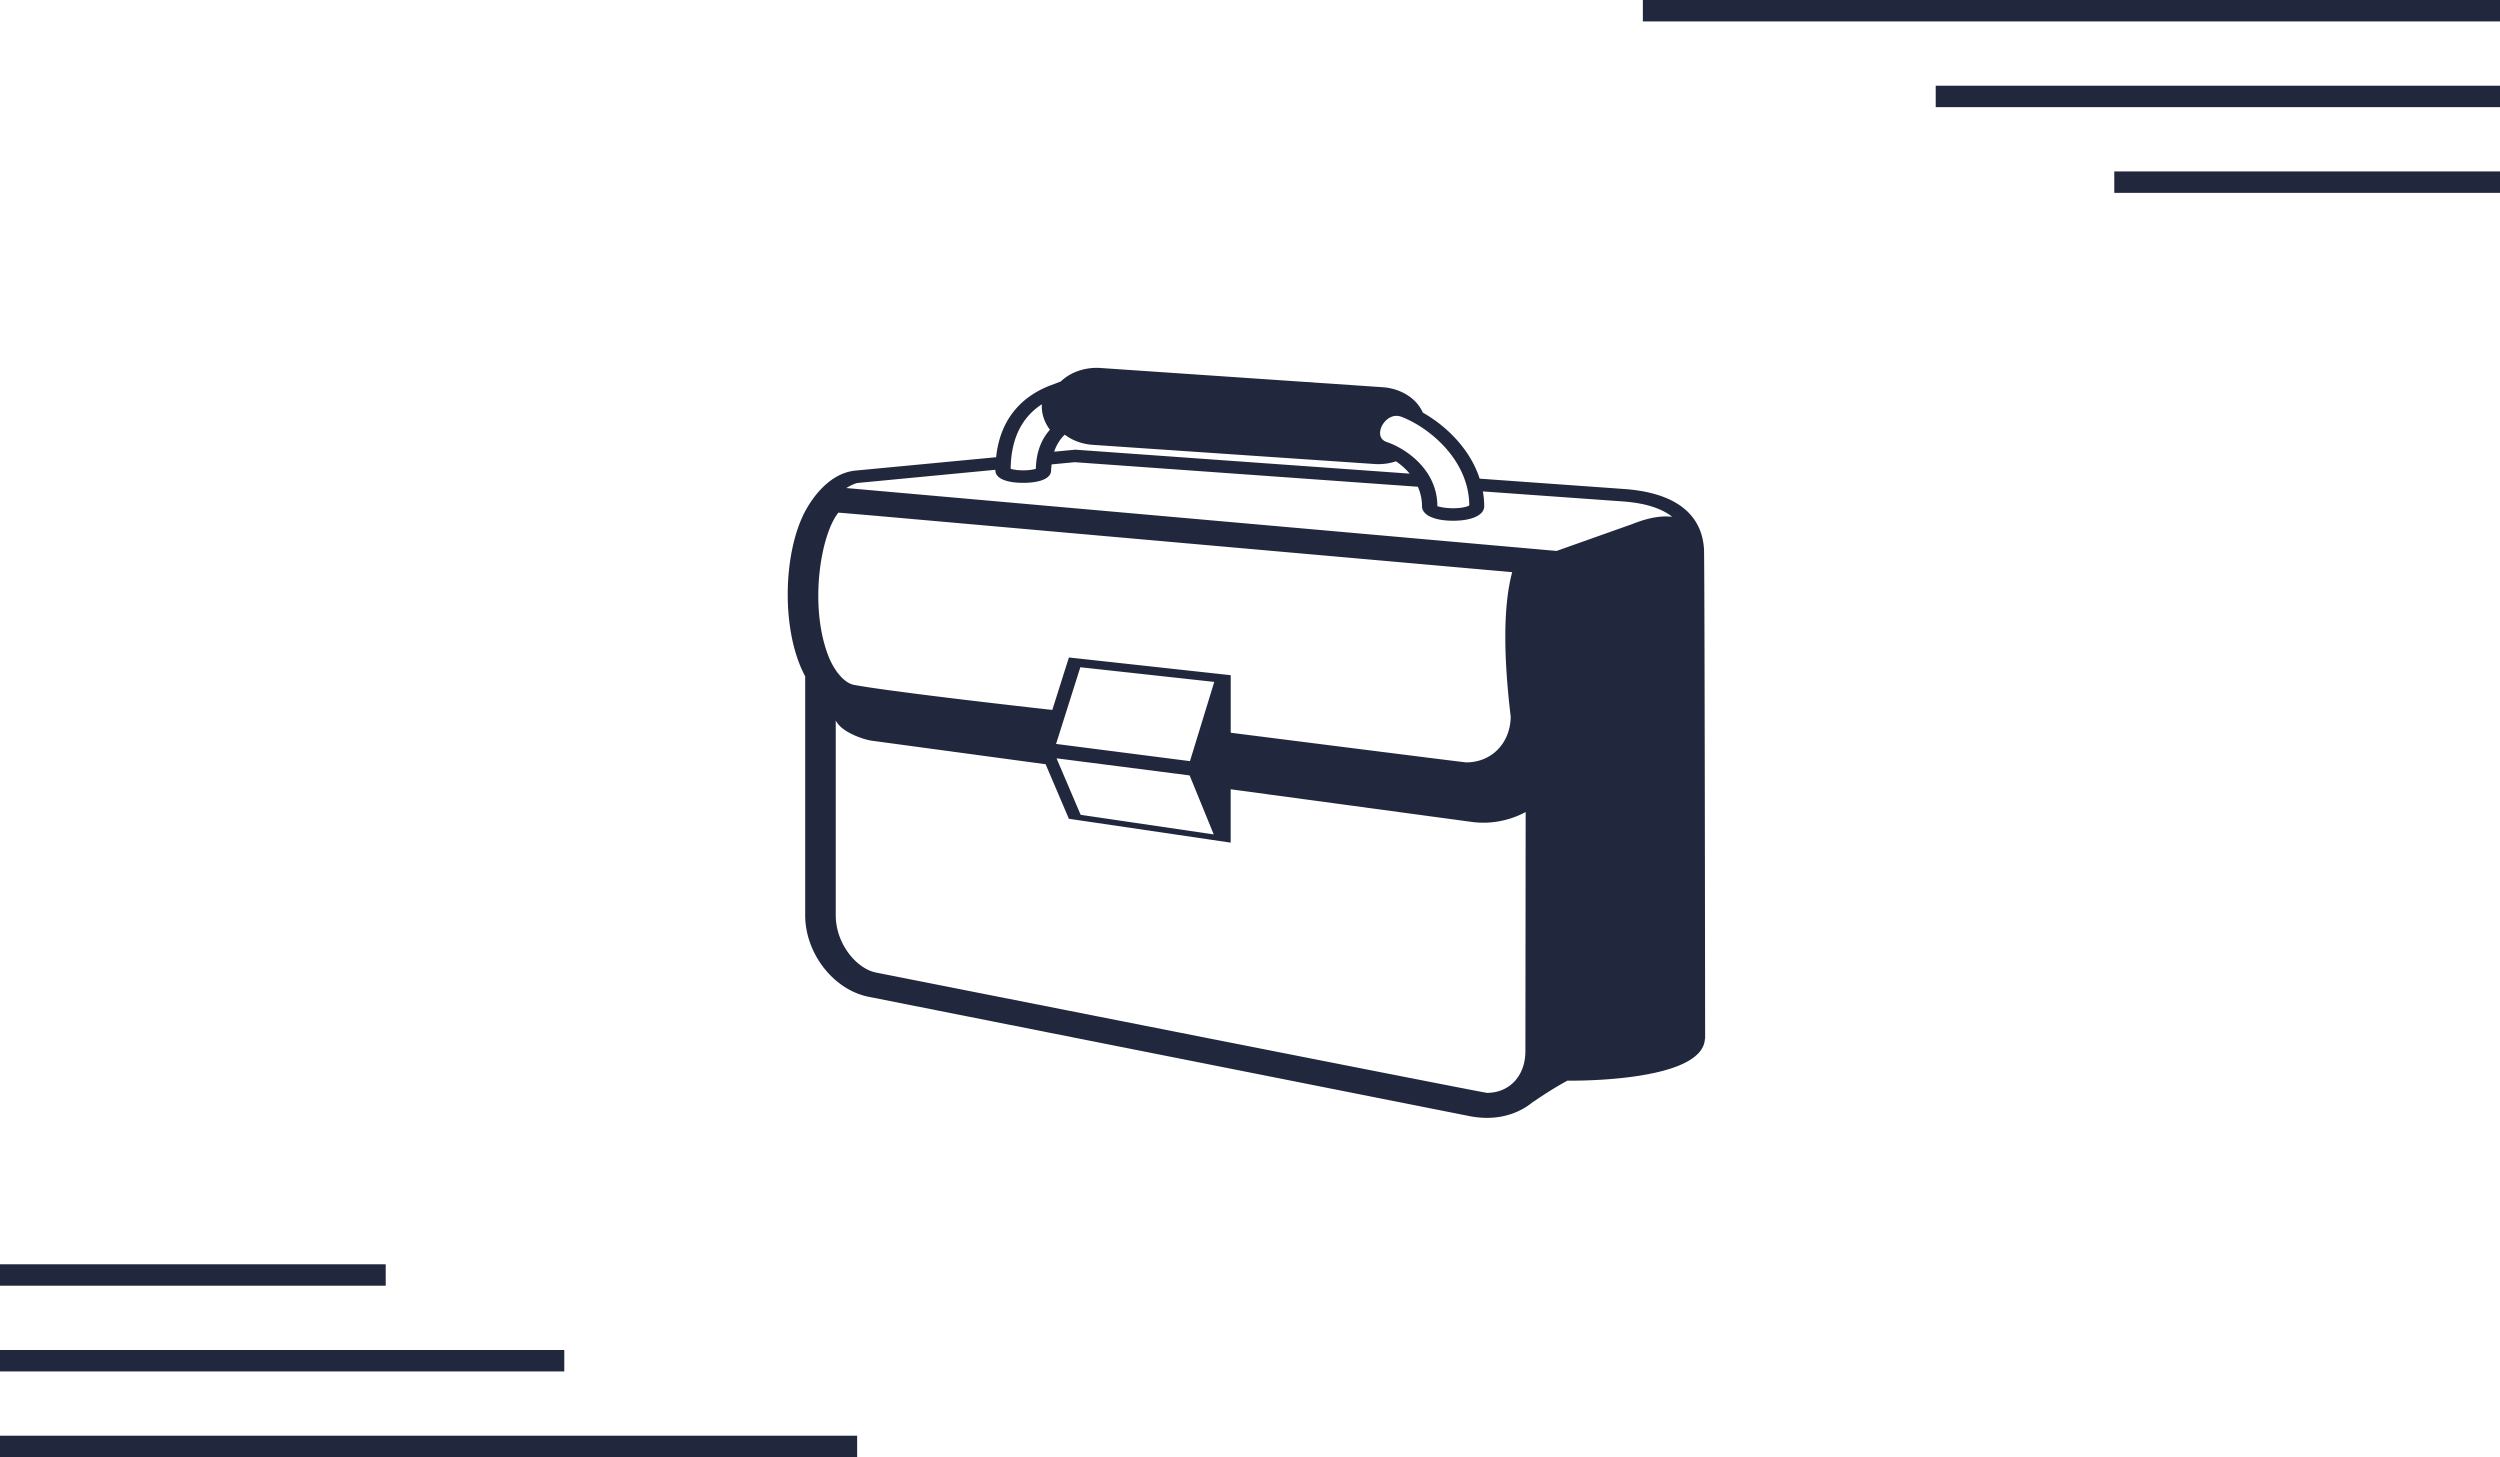 <svg width="350" height="204" fill="none" xmlns="http://www.w3.org/2000/svg"><path fill="#21273D" d="M230 0h120v3H230zM0 201h120v3H0zM271 12h79v3h-79zM0 189h79v3H0zM296 24h54v3h-54zM0 177h54v3H0z"/><g filter="url(#filter0_d)"><path d="M238.558 72.837c-.227-3.6-2.44-7.713-11.074-8.37l-20.331-1.455c-1.383-4.279-4.83-7.485-7.959-9.245-.42-.974-1.175-1.827-2.174-2.458-.999-.631-2.2-1.013-3.458-1.1l-39.486-2.69a7.908 7.908 0 00-3.056.39c-.966.327-1.823.838-2.499 1.49l-1.475.563c-3.202 1.223-6.953 3.966-7.588 10.049-6.803.647-15.051 1.431-19.681 1.869-4.055.383-6.489 4.644-7.034 5.666l-.018-.002v.03c-3.146 5.931-3.369 16.862 0 23.106v33.445c0 5.338 3.952 10.45 8.901 11.43l84.071 16.693c.85.17 1.678.252 2.477.252 2.601 0 4.889-.875 6.597-2.364-.038.033-.062.073-.1.105v.017a50.967 50.967 0 014.799-2.985v.019s18.882.327 19.216-5.847l.032-.002v-.157s-.066-67.984-.16-68.45zm-45.287-16.678c.222-.933 1.139-1.94 2.224-1.94.233 0 .477.045.723.14 3.791 1.447 9.436 5.974 9.481 12.391-.139.14-.946.404-2.256.404-1.31 0-2.115-.264-2.211-.281 0-5.231-4.607-8.156-7.045-8.973-1.079-.36-1.038-1.246-.916-1.741zm-44.206.69c1.069.821 2.446 1.324 3.909 1.428l39.492 2.686a7.77 7.77 0 002.973-.38 9.392 9.392 0 011.916 1.724l-46.815-3.352-2.959.282c.313-.925.803-1.73 1.484-2.389zm-3.203-4.251c-.075 1.251.321 2.486 1.128 3.561-1.267 1.431-1.926 3.267-1.969 5.467-.263.095-.865.22-1.768.22-.895 0-1.494-.124-1.76-.218.052-4.158 1.518-7.184 4.369-9.03zM115.913 87.68c-2.637-7.009-1.019-16.816 1.462-19.913l4.566.385 89.765 7.95c-1.207 4.489-1.28 11.261-.204 20.253-.07 3.704-2.673 6.378-6.237 6.378-.313 0-32.964-4.15-32.964-4.15v-8.056l-22.654-2.48-2.325 7.344s-22.1-2.447-27.749-3.506c-1.496-.28-2.896-2.172-3.66-4.205zm50.683 14.88l-18.747-2.41 3.397-10.736 18.75 2.053-3.4 11.093zm3.329 10.26l-18.632-2.745-3.378-7.91 18.634 2.394 3.376 8.261zm43.63 30.356c0 3.43-2.213 5.824-5.381 5.824-.471 0-85.54-16.844-85.54-16.844-2.662-.528-5.629-3.955-5.629-8.029V96.861c.826 1.715 4.069 2.705 4.979 2.828l24.403 3.303 3.256 7.637 22.652 3.339v-7.469l33.76 4.57c2.684.362 5.321-.198 7.537-1.385l-.037 33.492zm15.002-73.82l-10.633 3.775-99.442-8.806c.627-.375 1.224-.655 1.612-.713l19.261-1.84-.002.08c0 1.092 1.46 1.745 3.9 1.745 2.447 0 3.904-.653 3.904-1.745 0-.292.043-.557.067-.835l3.234-.31 48.042 3.439c.358.817.583 1.722.583 2.727 0 1.233 1.71 2.031 4.356 2.031 2.643 0 4.352-.798 4.352-2.031 0-.715-.073-1.404-.189-2.074l19.683 1.408c3.057.233 5.309.953 6.829 2.146-1.372-.166-3.168.046-5.557 1.003z" fill="#21273D"/></g><defs><filter id="filter0_d" x="102" y="44" width="145" height="120" filterUnits="userSpaceOnUse" color-interpolation-filters="sRGB"><feFlood flood-opacity="0" result="BackgroundImageFix"/><feColorMatrix in="SourceAlpha" values="0 0 0 0 0 0 0 0 0 0 0 0 0 0 0 0 0 0 127 0"/><feOffset dy="4"/><feGaussianBlur stdDeviation="2"/><feColorMatrix values="0 0 0 0 0 0 0 0 0 0 0 0 0 0 0 0 0 0 0.25 0"/><feBlend in2="BackgroundImageFix" result="effect1_dropShadow"/><feBlend in="SourceGraphic" in2="effect1_dropShadow" result="shape"/></filter></defs></svg>